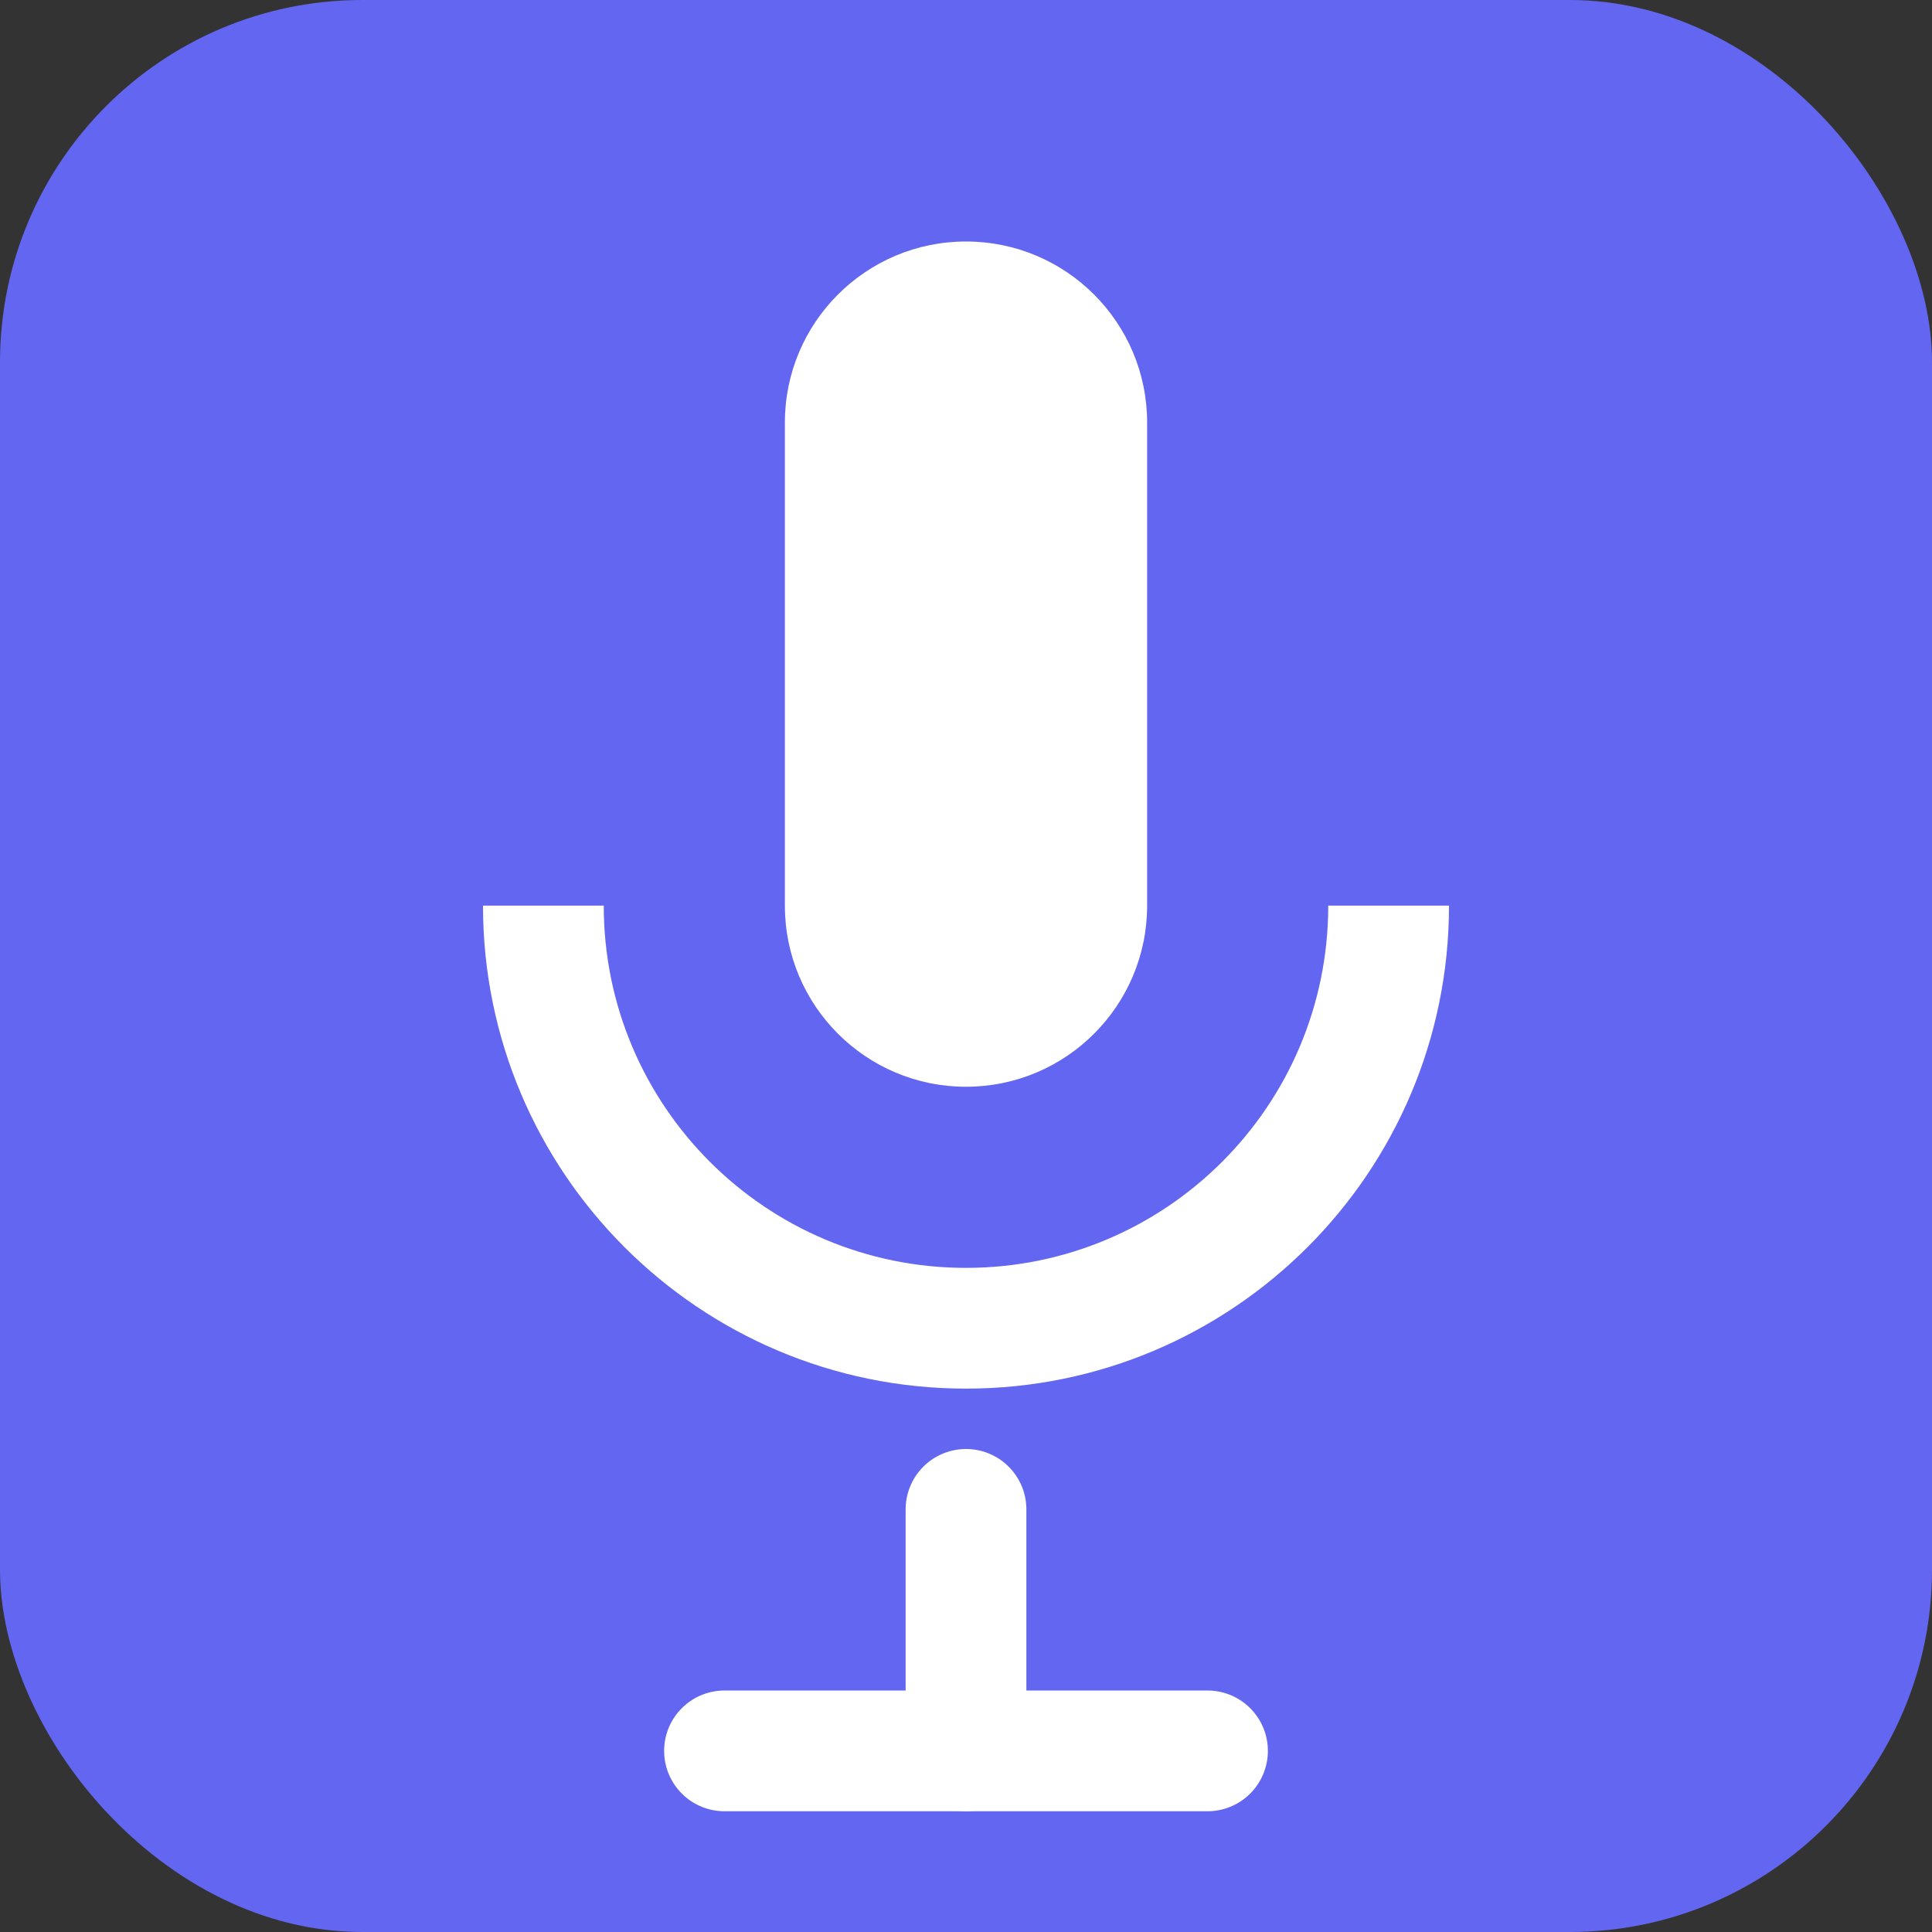 <svg width="32" height="32" viewBox="0 0 32 32" fill="none" xmlns="http://www.w3.org/2000/svg">
  <rect x="0" y="0" width="32" height="32" fill="#333333" stroke="none"/>
  <rect width="32" height="32" rx="6" fill="#6366f1"/>
  <path d="M16 4C14.343 4 13 5.343 13 7V15C13 16.657 14.343 18 16 18C17.657 18 19 16.657 19 15V7C19 5.343 17.657 4 16 4Z" fill="white"/>
  <path d="M24 15C24 19.418 20.418 23 16 23C11.582 23 8 19.418 8 15H10C10 18.314 12.686 21 16 21C19.314 21 22 18.314 22 15H24Z" fill="white"/>
  <path d="M16 25V29" stroke="white" stroke-width="2" stroke-linecap="round"/>
  <path d="M12 29H20" stroke="white" stroke-width="2" stroke-linecap="round"/>
</svg> 